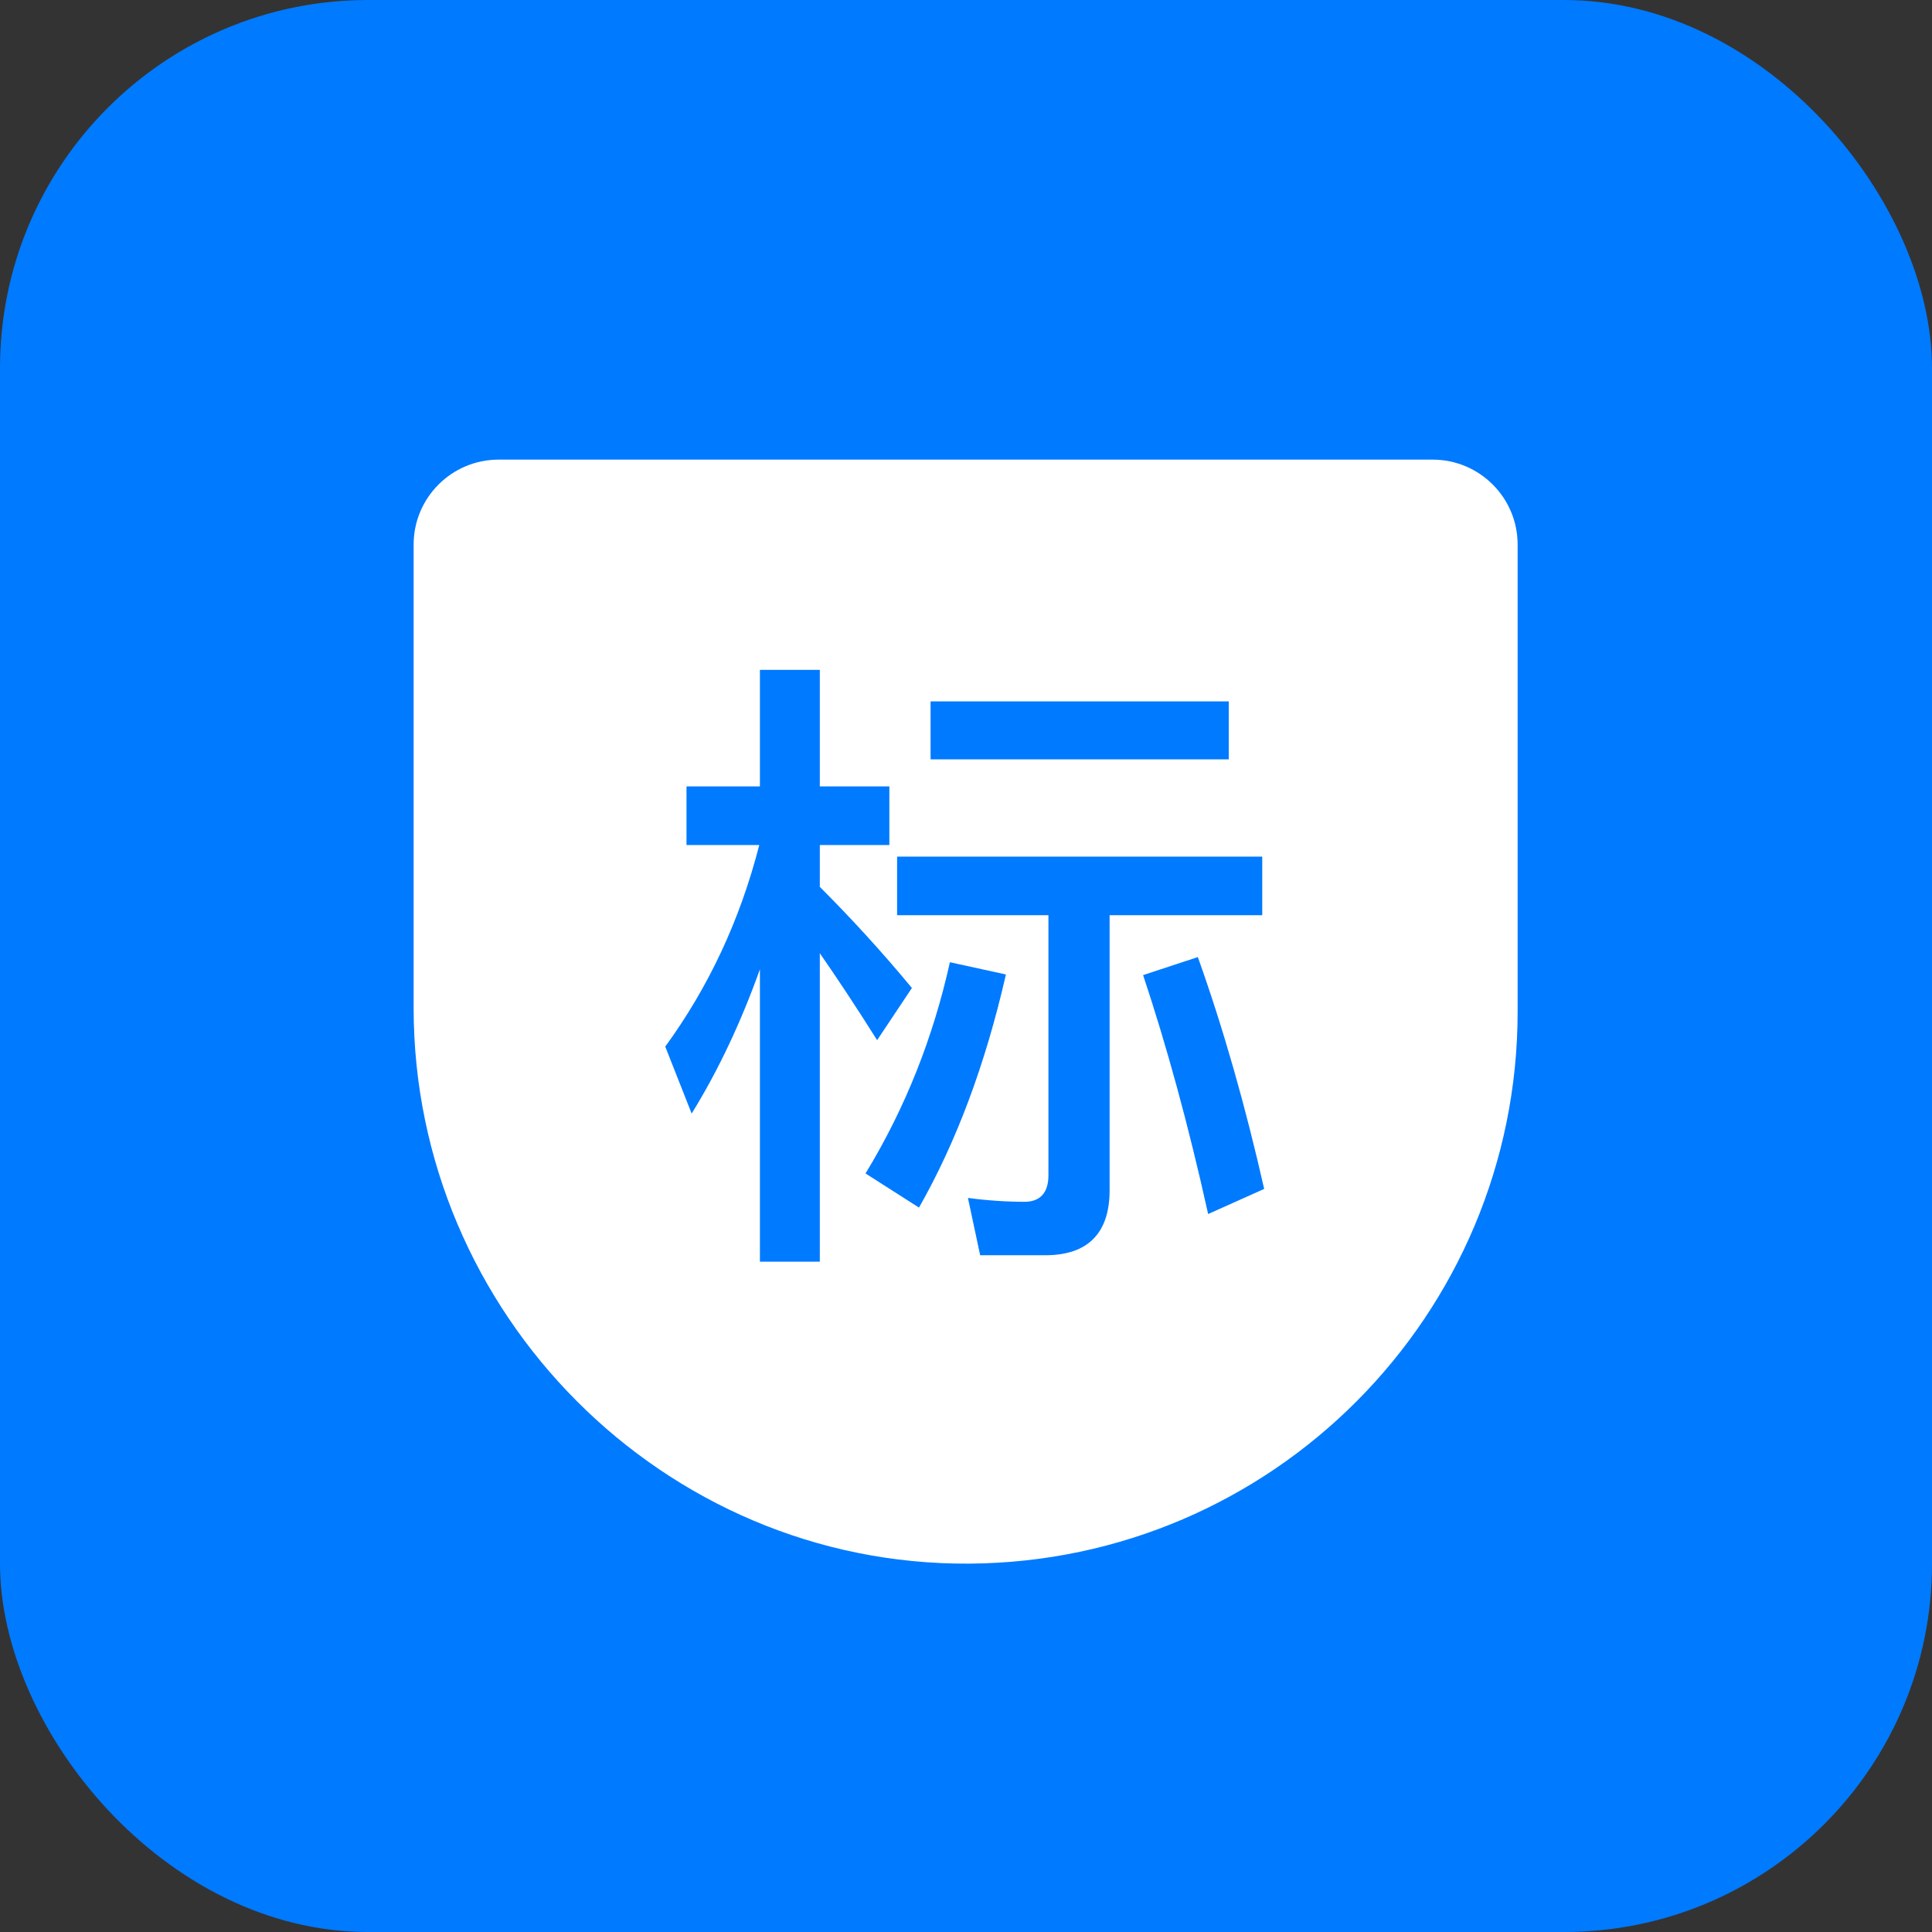 <?xml version="1.0" encoding="UTF-8"?>
<svg width="42px" height="42px" viewBox="0 0 42 42" version="1.1" xmlns="http://www.w3.org/2000/svg" xmlns:xlink="http://www.w3.org/1999/xlink">
    <rect x="0" y="0" width="42" height="42" fill="#333333" stroke="none"/>
    <!-- Generator: Sketch 63 (92445) - https://sketch.com -->
    <title>申请</title>
    <desc>Created with Sketch.</desc>
    <g id="溯源行业服务" stroke="none" stroke-width="1" fill="none" fill-rule="evenodd">
        <g id="溯源行业服务1.2" transform="translate(-659, -567)" fill-rule="nonzero">
            <g id="编组-4" transform="translate(120, 134)">
                <g id="溯源行业服务" transform="translate(0, 351)">
                    <g id="常用功能" transform="translate(460, 61)">
                        <g id="申请" transform="translate(79, 21)">
                            <rect id="矩形" fill="#007AFF" x="0" y="0" width="42" height="42" rx="8"></rect>
                            <g id="质量管理" transform="translate(8, 9)">
                                <rect id="矩形" fill="#000000" opacity="0" x="5" y="5" width="16" height="16"></rect>
                                <path d="M0.992,2.838 L0.992,12.914 C0.992,19.557 6.427,25.035 13.07,24.992 C19.661,24.949 24.992,19.595 24.992,12.992 L24.992,2.838 C24.992,1.82 24.164,0.992 23.146,0.992 L2.838,0.992 C1.82,0.992 0.992,1.82 0.992,2.838 Z" id="形状" fill="#FFFFFF"></path>
                                <path d="M9.822,18.428 L9.822,11.722 C10.172,12.226 10.592,12.856 11.068,13.612 L11.824,12.478 C11.152,11.666 10.48,10.938 9.822,10.28 L9.822,9.37 L11.334,9.37 L11.334,8.096 L9.822,8.096 L9.822,5.562 L8.52,5.562 L8.52,8.096 L6.924,8.096 L6.924,9.37 L8.506,9.37 C8.086,11.008 7.4,12.464 6.462,13.752 L7.036,15.208 C7.624,14.256 8.114,13.206 8.52,12.072 L8.52,18.428 L9.822,18.428 Z M18.712,7.508 L18.712,6.248 L12.23,6.248 L12.23,7.508 L18.712,7.508 Z M14.722,18.288 C15.646,18.288 16.122,17.812 16.122,16.874 L16.122,10.896 L19.44,10.896 L19.44,9.622 L11.502,9.622 L11.502,10.896 L14.792,10.896 L14.792,16.552 C14.792,16.93 14.61,17.126 14.274,17.126 C13.882,17.126 13.462,17.098 13.042,17.042 L13.308,18.288 L14.722,18.288 Z M18.264,17.392 L19.482,16.846 C19.076,15.054 18.6,13.374 18.04,11.806 L16.85,12.198 C17.354,13.71 17.83,15.432 18.264,17.392 Z M11.978,17.252 C12.79,15.824 13.42,14.144 13.868,12.184 L12.65,11.918 C12.286,13.556 11.684,15.082 10.816,16.51 L11.978,17.252 Z" id="标" fill="#007AFF"></path>
                            </g>
                        </g>
                    </g>
                </g>
            </g>
        </g>
    </g>
</svg>